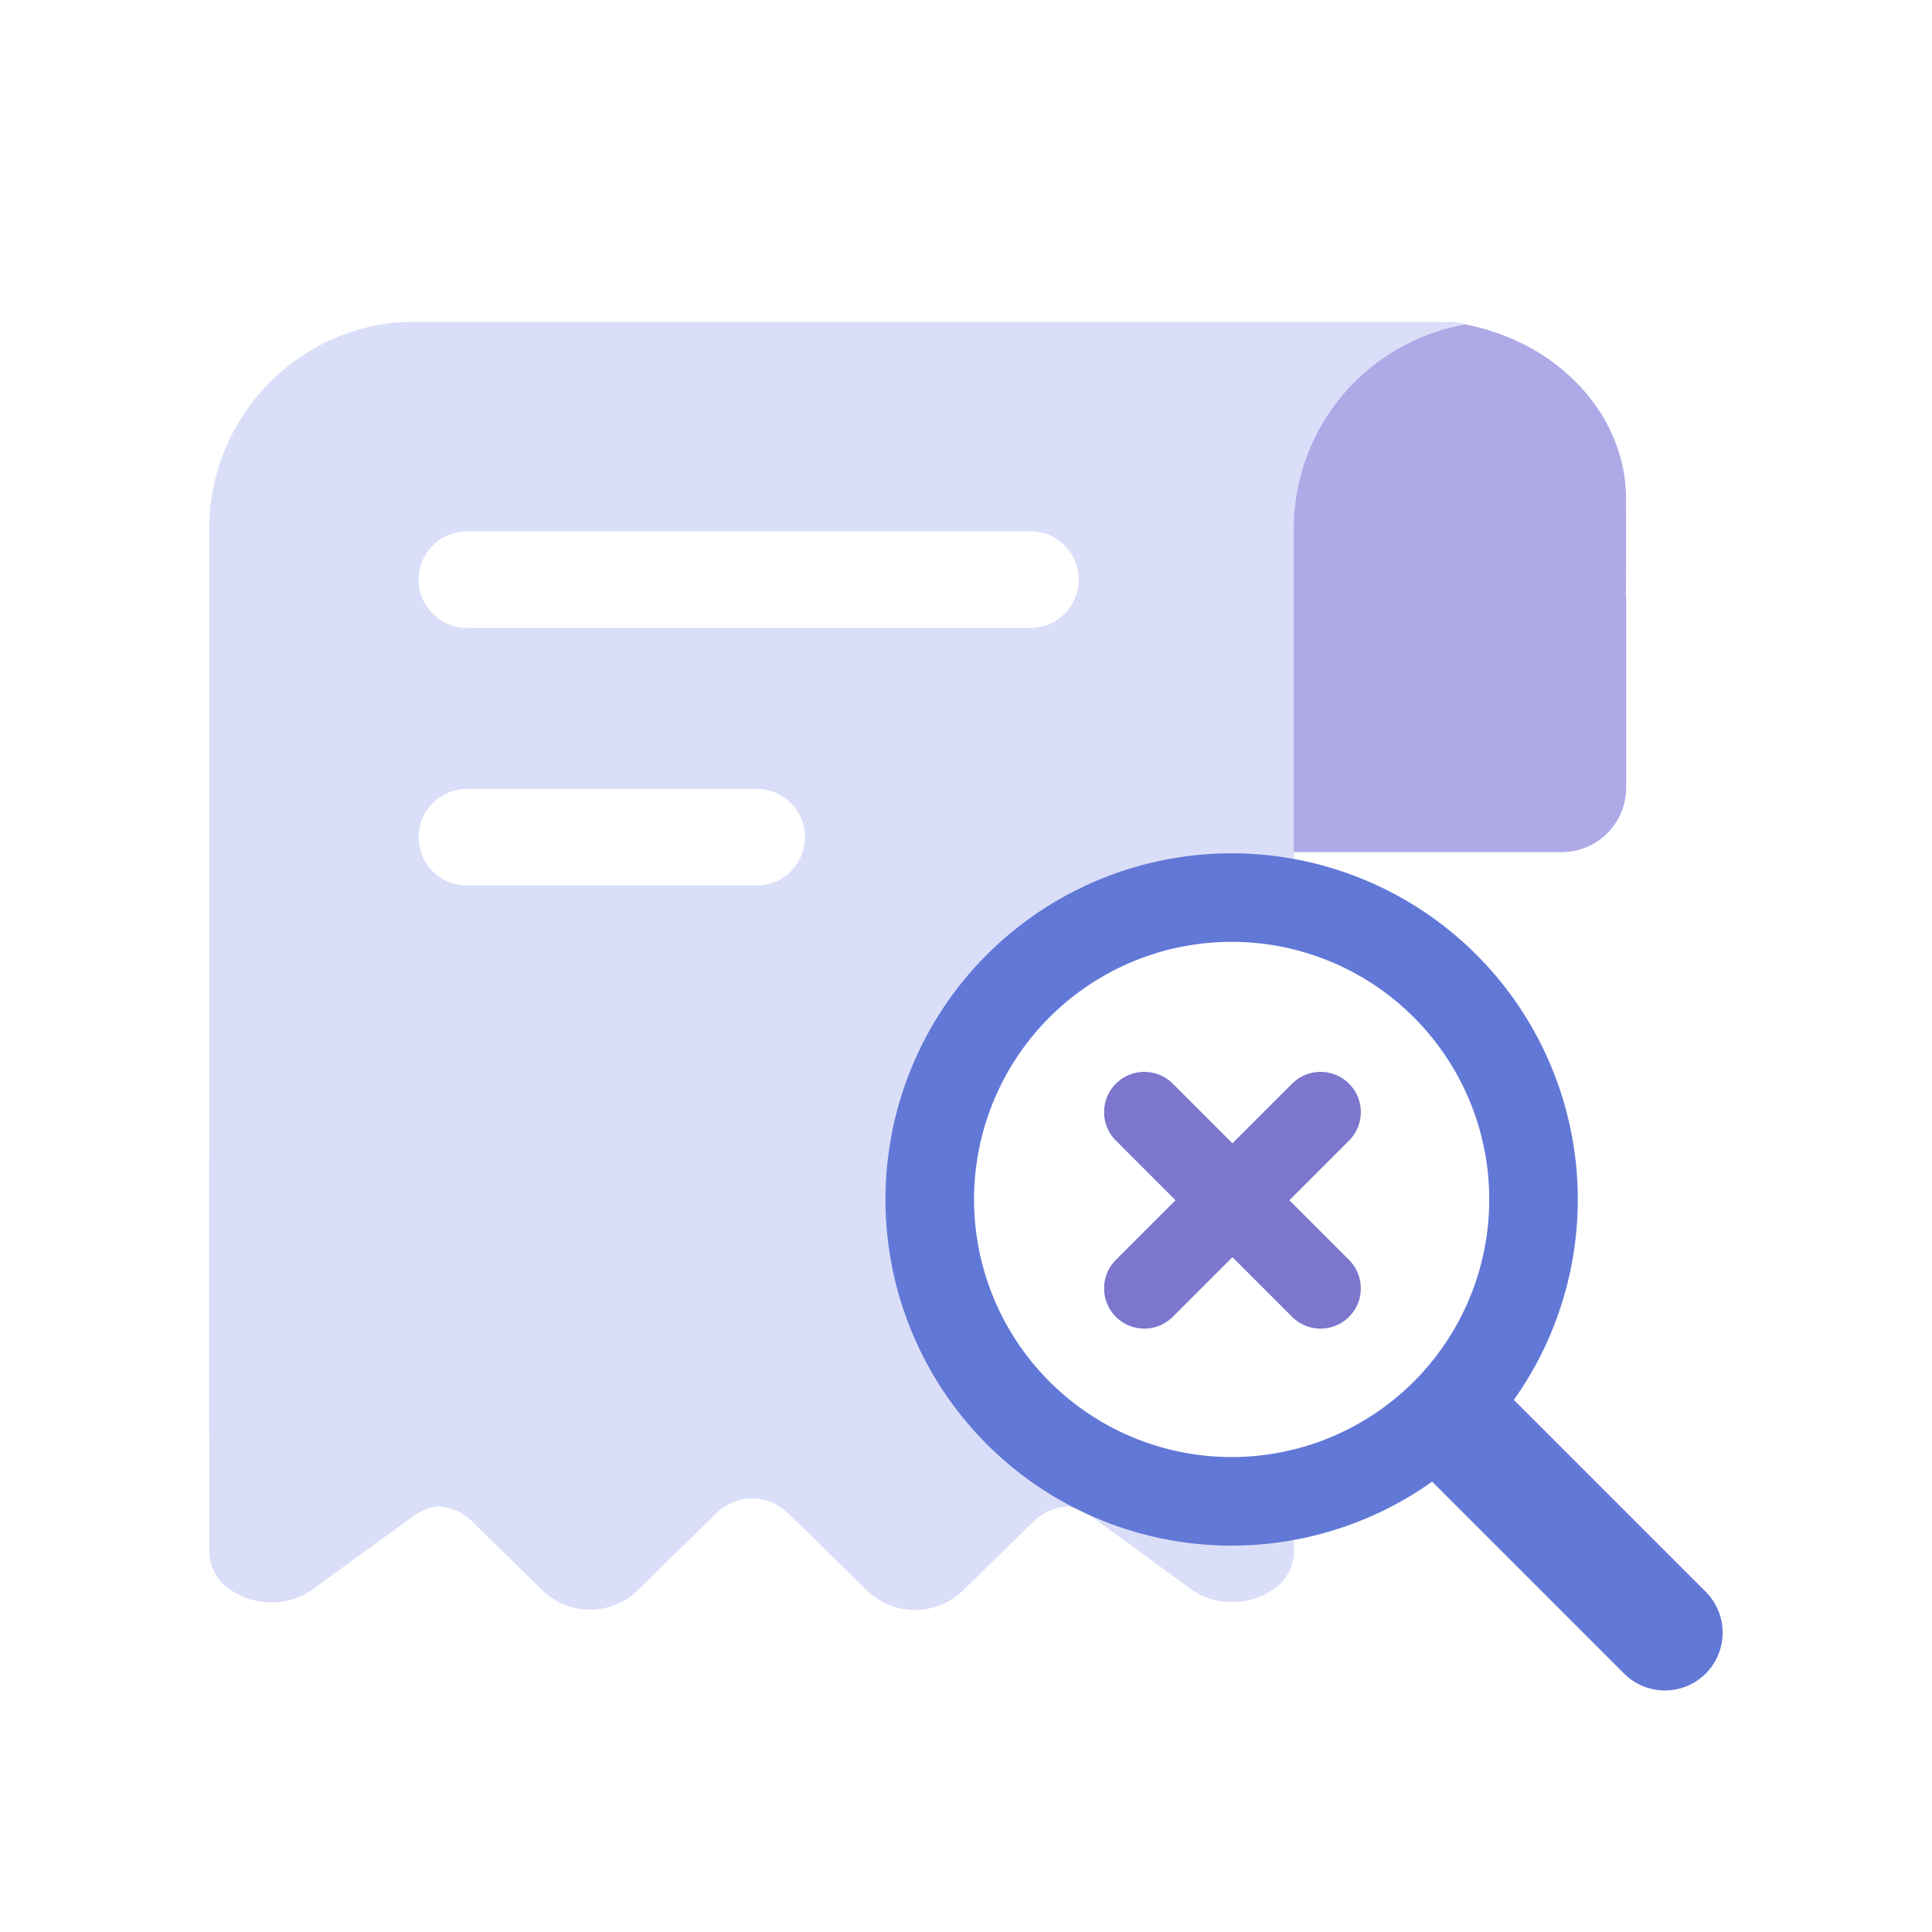 <svg xmlns="http://www.w3.org/2000/svg" width="120" height="120" viewBox="0 0 120 120">
    <defs>
        <filter id="9r24kr8l2a" x="71.504" y="12.501" width="36.998" height="47.926" filterUnits="userSpaceOnUse">
            <feOffset dy="5"/>
            <feGaussianBlur stdDeviation="2.5" result="blur"/>
            <feFlood flood-opacity=".102"/>
            <feComposite operator="in" in2="blur"/>
            <feComposite in="SourceGraphic"/>
        </filter>
        <filter id="1g8j6k5pzb" x="5.501" y="12.5" width="93.143" height="84.809" filterUnits="userSpaceOnUse">
            <feOffset dy="5"/>
            <feGaussianBlur stdDeviation="2.5" result="blur-2"/>
            <feFlood flood-opacity=".102"/>
            <feComposite operator="in" in2="blur-2"/>
            <feComposite in="SourceGraphic"/>
        </filter>
        <filter id="10rllkrnic" x="5.5" y="54.711" width="82.373" height="52.789" filterUnits="userSpaceOnUse">
            <feOffset dy="5"/>
            <feGaussianBlur stdDeviation="2.5" result="blur-3"/>
            <feFlood flood-opacity=".051"/>
            <feComposite operator="in" in2="blur-3"/>
            <feComposite in="SourceGraphic"/>
        </filter>
    </defs>
    <g data-name="그룹 493471">
        <g data-name="그룹 484266">
            <g data-name="그룹 481565">
                <g data-name="그룹 484213">
                    <g style="filter:url(#9r24kr8l2a)">
                        <path data-name="합치기 49" d="M17082 2343.927v-.077l-.994.012v-19.916a12.958 12.958 0 0 1 11.061-12.946c6.182.772 10.932 5.413 10.932 11.027.006 2.177.01 4.135-.014 5.9h.02v12a4.005 4.005 0 0 1-4 4z" transform="translate(-17002 -2296)" style="fill:#aeaae8"/>
                    </g>
                    <g style="filter:url(#1g8j6k5pzb)">
                        <path data-name="패스 853523" d="M78.1 0H10.777c.018.294 0 .592 0 .884v55.8A12.891 12.891 0 0 1 0 69.679a13.217 13.217 0 0 0 1.77.13h63.955a11.329 11.329 0 0 0 1.637-.13 12.9 12.9 0 0 0 10.781-13V.884c0-.292-.024-.584-.043-.884z" transform="rotate(180 45.57 42.405)" style="fill:#dadef8"/>
                    </g>
                    <g style="filter:url(#10rllkrnic)">
                        <path data-name="합치기 27" d="m40.953 36.674-5.022-4.918a3.321 3.321 0 0 0-2.309-.9H33.6a3.278 3.278 0 0 0-2.065.88l-5.018 4.918a4.251 4.251 0 0 1-5.74 0l-4.508-4.417a3.262 3.262 0 0 0-2.065-.888 3.349 3.349 0 0 0-1.517.6l-6.266 4.556a4.307 4.307 0 0 1-2.55.808 4.5 4.5 0 0 1-2.671-.856A2.839 2.839 0 0 1 0 34.179V9.974C0 4.474 5.3 0 11.809 0h42.1v.024h1.68c6.495 0 11.783 4.466 11.783 9.958v24.181a2.843 2.843 0 0 1-1.188 2.277 4.5 4.5 0 0 1-2.665.856 4.294 4.294 0 0 1-2.554-.808l-6.24-4.555a3.316 3.316 0 0 0-1.373-.568 3.216 3.216 0 0 0-2.117.891l-4.522 4.417a4.28 4.28 0 0 1-5.762 0z" transform="translate(13 57.21)" style="fill:#dadef8"/>
                    </g>
                    <g data-name="그룹 484224" style="isolation:isolate">
                        <path data-name="선 126605" style="stroke:#fff;stroke-width:6px;fill:none;stroke-linecap:round" d="M0 0h35" transform="translate(29 36)"/>
                        <path data-name="선 126607" transform="translate(29 52)" style="stroke:#fff;stroke-width:6px;fill:none;stroke-linecap:round" d="M0 0h18"/>
                    </g>
                </g>
            </g>
            <path data-name="합치기 63" d="M45.874 50.946 33.955 39.027a21.5 21.5 0 1 1 5.074-5.075l11.92 11.92a3.588 3.588 0 0 1-5.075 5.074z" transform="translate(54.998 53)" style="fill:#6178d7"/>
            <path data-name="패스 862540" d="M16 0A16 16 0 1 1 0 16 16 16 0 0 1 16 0z" transform="translate(60.5 58.5)" style="fill:#fff"/>
            <g data-name="그룹 493470">
                <path data-name="패스 862601" d="M0 0h15.482" transform="rotate(-45 132.134 -45.785)" style="stroke:#7c76ce;stroke-width:5px;fill:none;stroke-linecap:round"/>
                <path data-name="패스 862602" d="M0 0h15.482" transform="rotate(-135 57.585 23.024)" style="stroke:#7c76ce;stroke-width:5px;fill:none;stroke-linecap:round"/>
            </g>
        </g>
    </g>
</svg>
